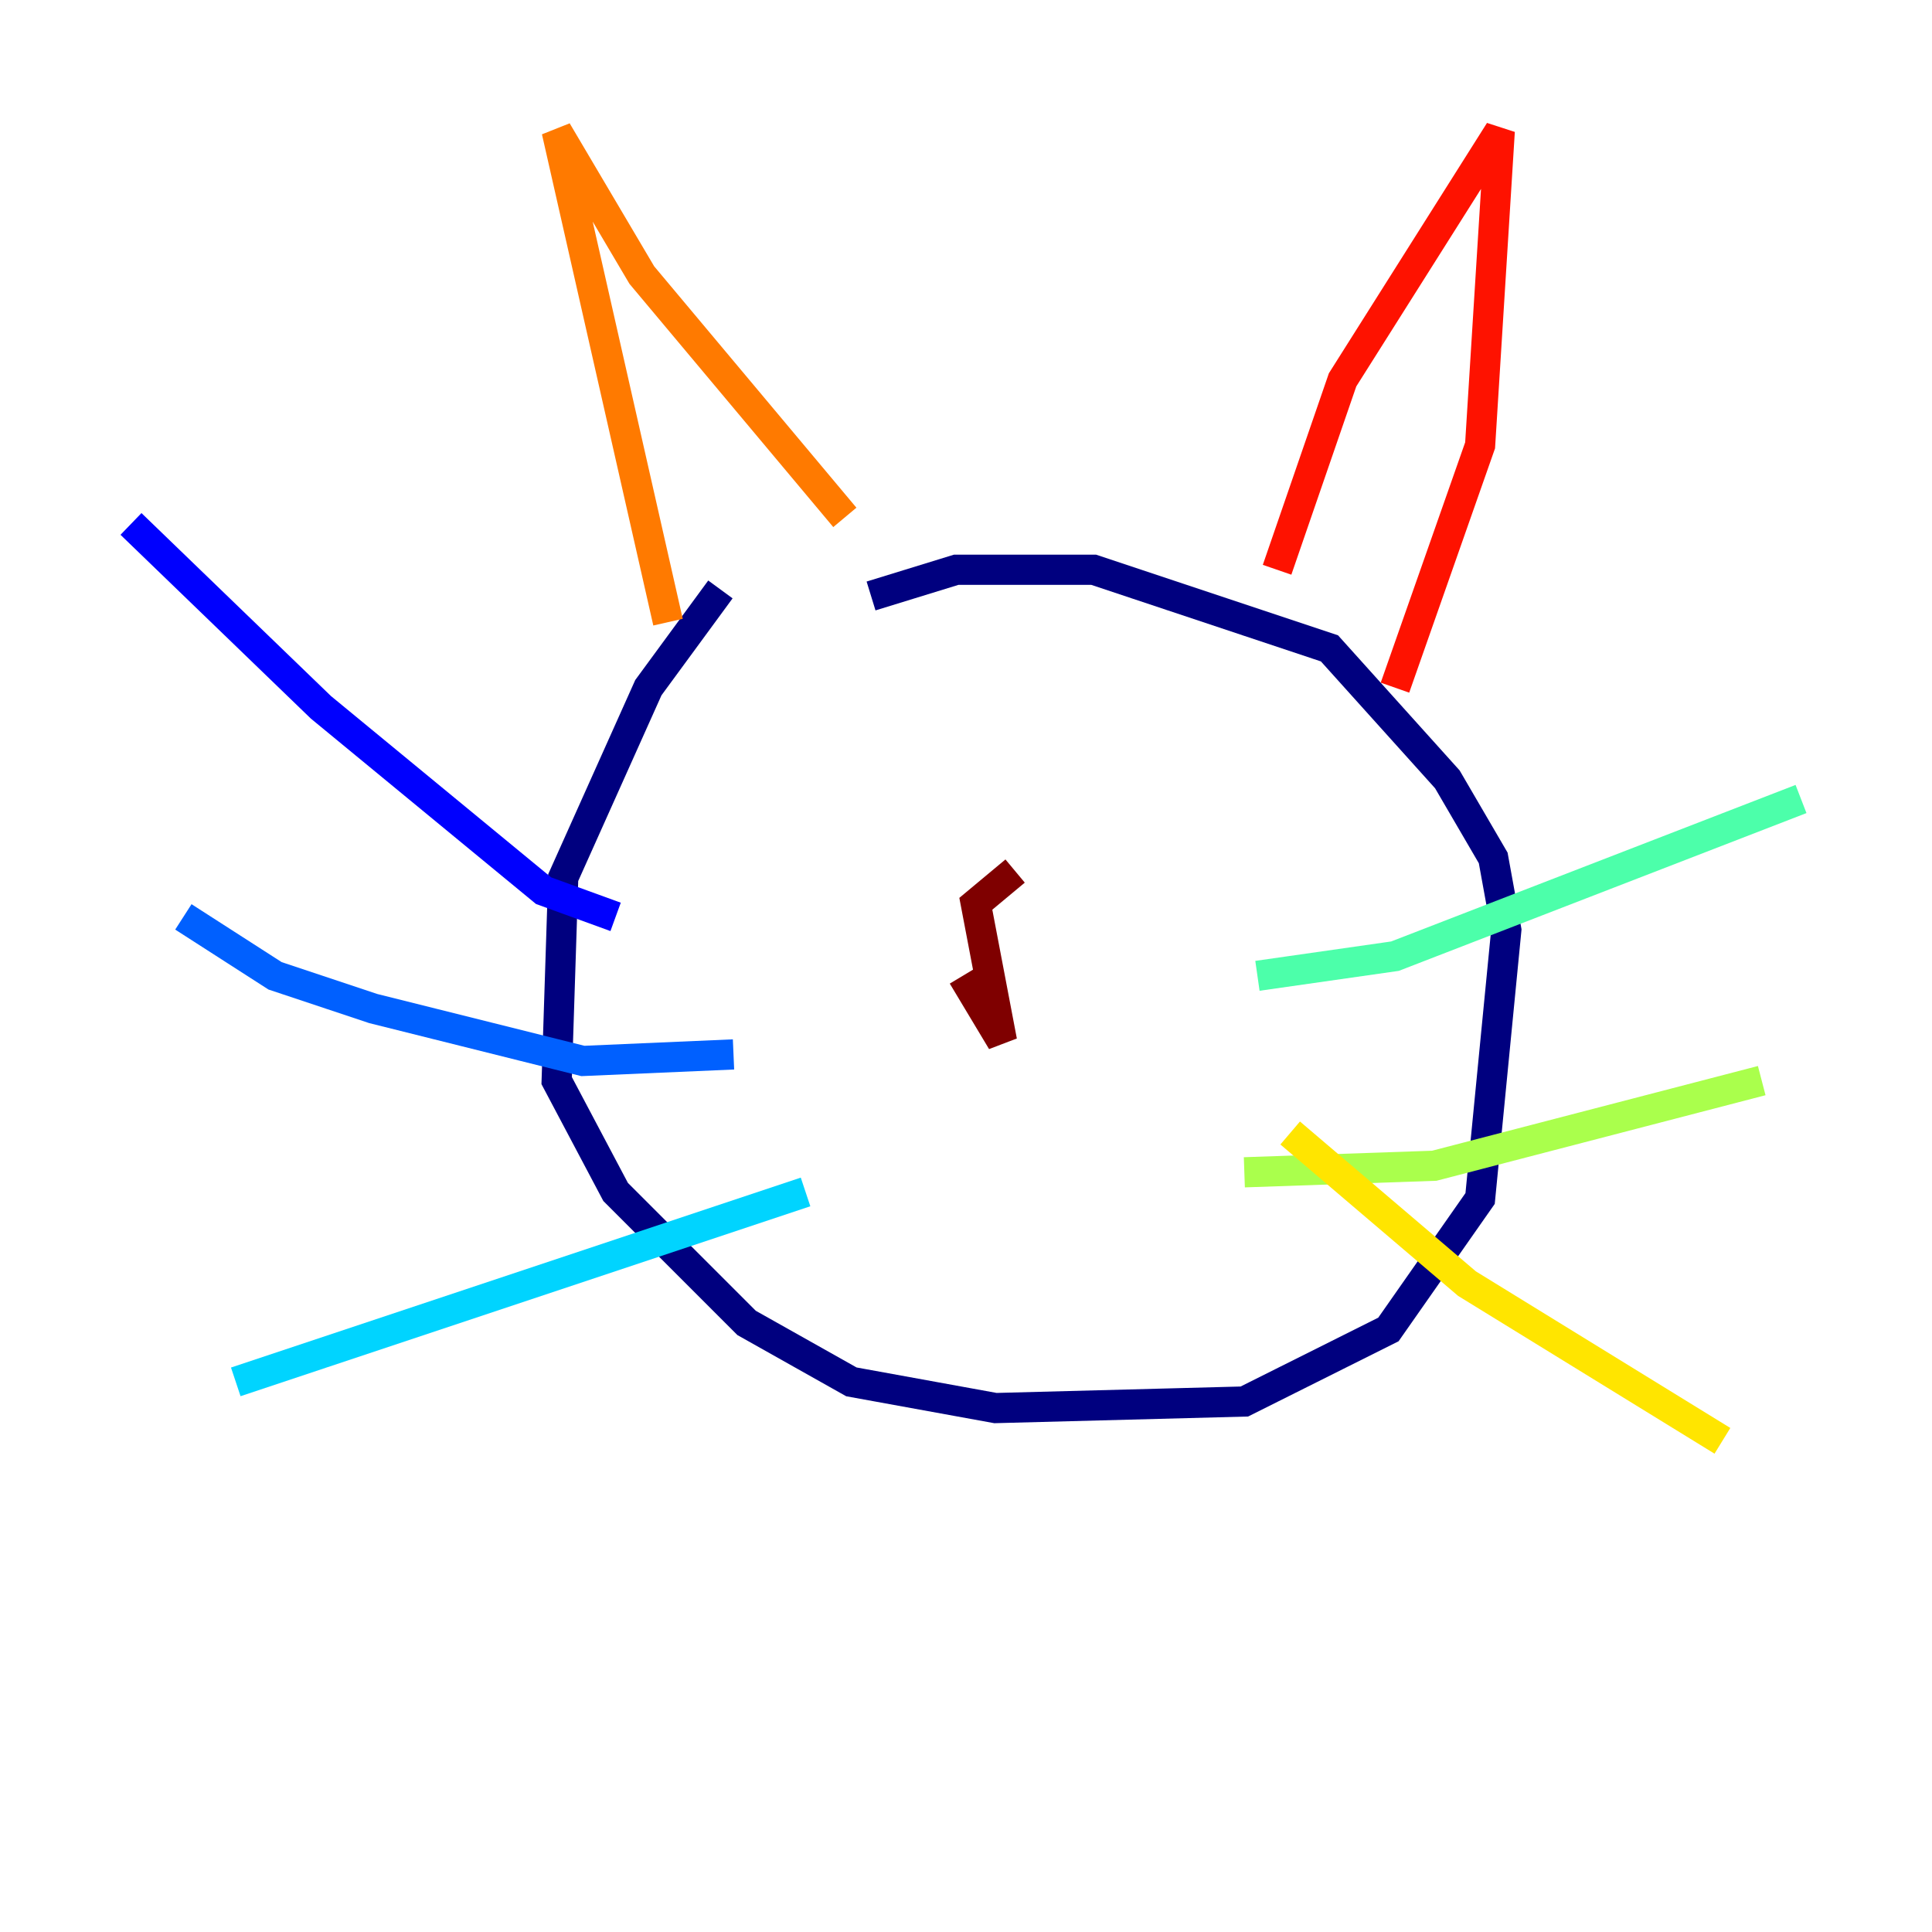 <?xml version="1.0" encoding="utf-8" ?>
<svg baseProfile="tiny" height="128" version="1.2" viewBox="0,0,128,128" width="128" xmlns="http://www.w3.org/2000/svg" xmlns:ev="http://www.w3.org/2001/xml-events" xmlns:xlink="http://www.w3.org/1999/xlink"><defs /><polyline fill="none" points="47.729,39.051 42.956,45.559 37.315,58.142 36.881,71.593 40.786,78.969 49.464,87.647 56.407,91.552 65.953,93.288 82.441,92.854 91.986,88.081 98.061,79.403 99.797,61.614 98.929,56.841 95.891,51.634 88.081,42.956 72.461,37.749 63.349,37.749 57.709,39.485" stroke="#00007f" stroke-width="2" /><polyline fill="none" points="40.786,60.746 36.014,59.01 21.261,46.861 8.678,34.712" stroke="#0000fe" stroke-width="2" /><polyline fill="none" points="48.597,69.858 38.617,70.291 24.732,66.82 18.224,64.651 12.149,60.746" stroke="#0060ff" stroke-width="2" /><polyline fill="none" points="53.37,78.969 15.62,91.552" stroke="#00d4ff" stroke-width="2" /><polyline fill="none" points="83.308,64.651 92.42,63.349 119.322,52.936" stroke="#4cffaa" stroke-width="2" /><polyline fill="none" points="82.441,77.668 95.024,77.234 116.719,71.593" stroke="#aaff4c" stroke-width="2" /><polyline fill="none" points="85.478,75.064 97.193,85.044 114.115,95.458" stroke="#ffe500" stroke-width="2" /><polyline fill="none" points="44.258,41.22 36.881,8.678 42.522,18.224 55.973,34.278" stroke="#ff7a00" stroke-width="2" /><polyline fill="none" points="84.61,37.749 88.949,25.166 99.363,8.678 98.061,29.505 92.42,45.559" stroke="#fe1200" stroke-width="2" /><polyline fill="none" points="63.783,64.651 66.386,68.99 64.651,59.878 67.254,57.709" stroke="#7f0000" stroke-width="2" /></svg>